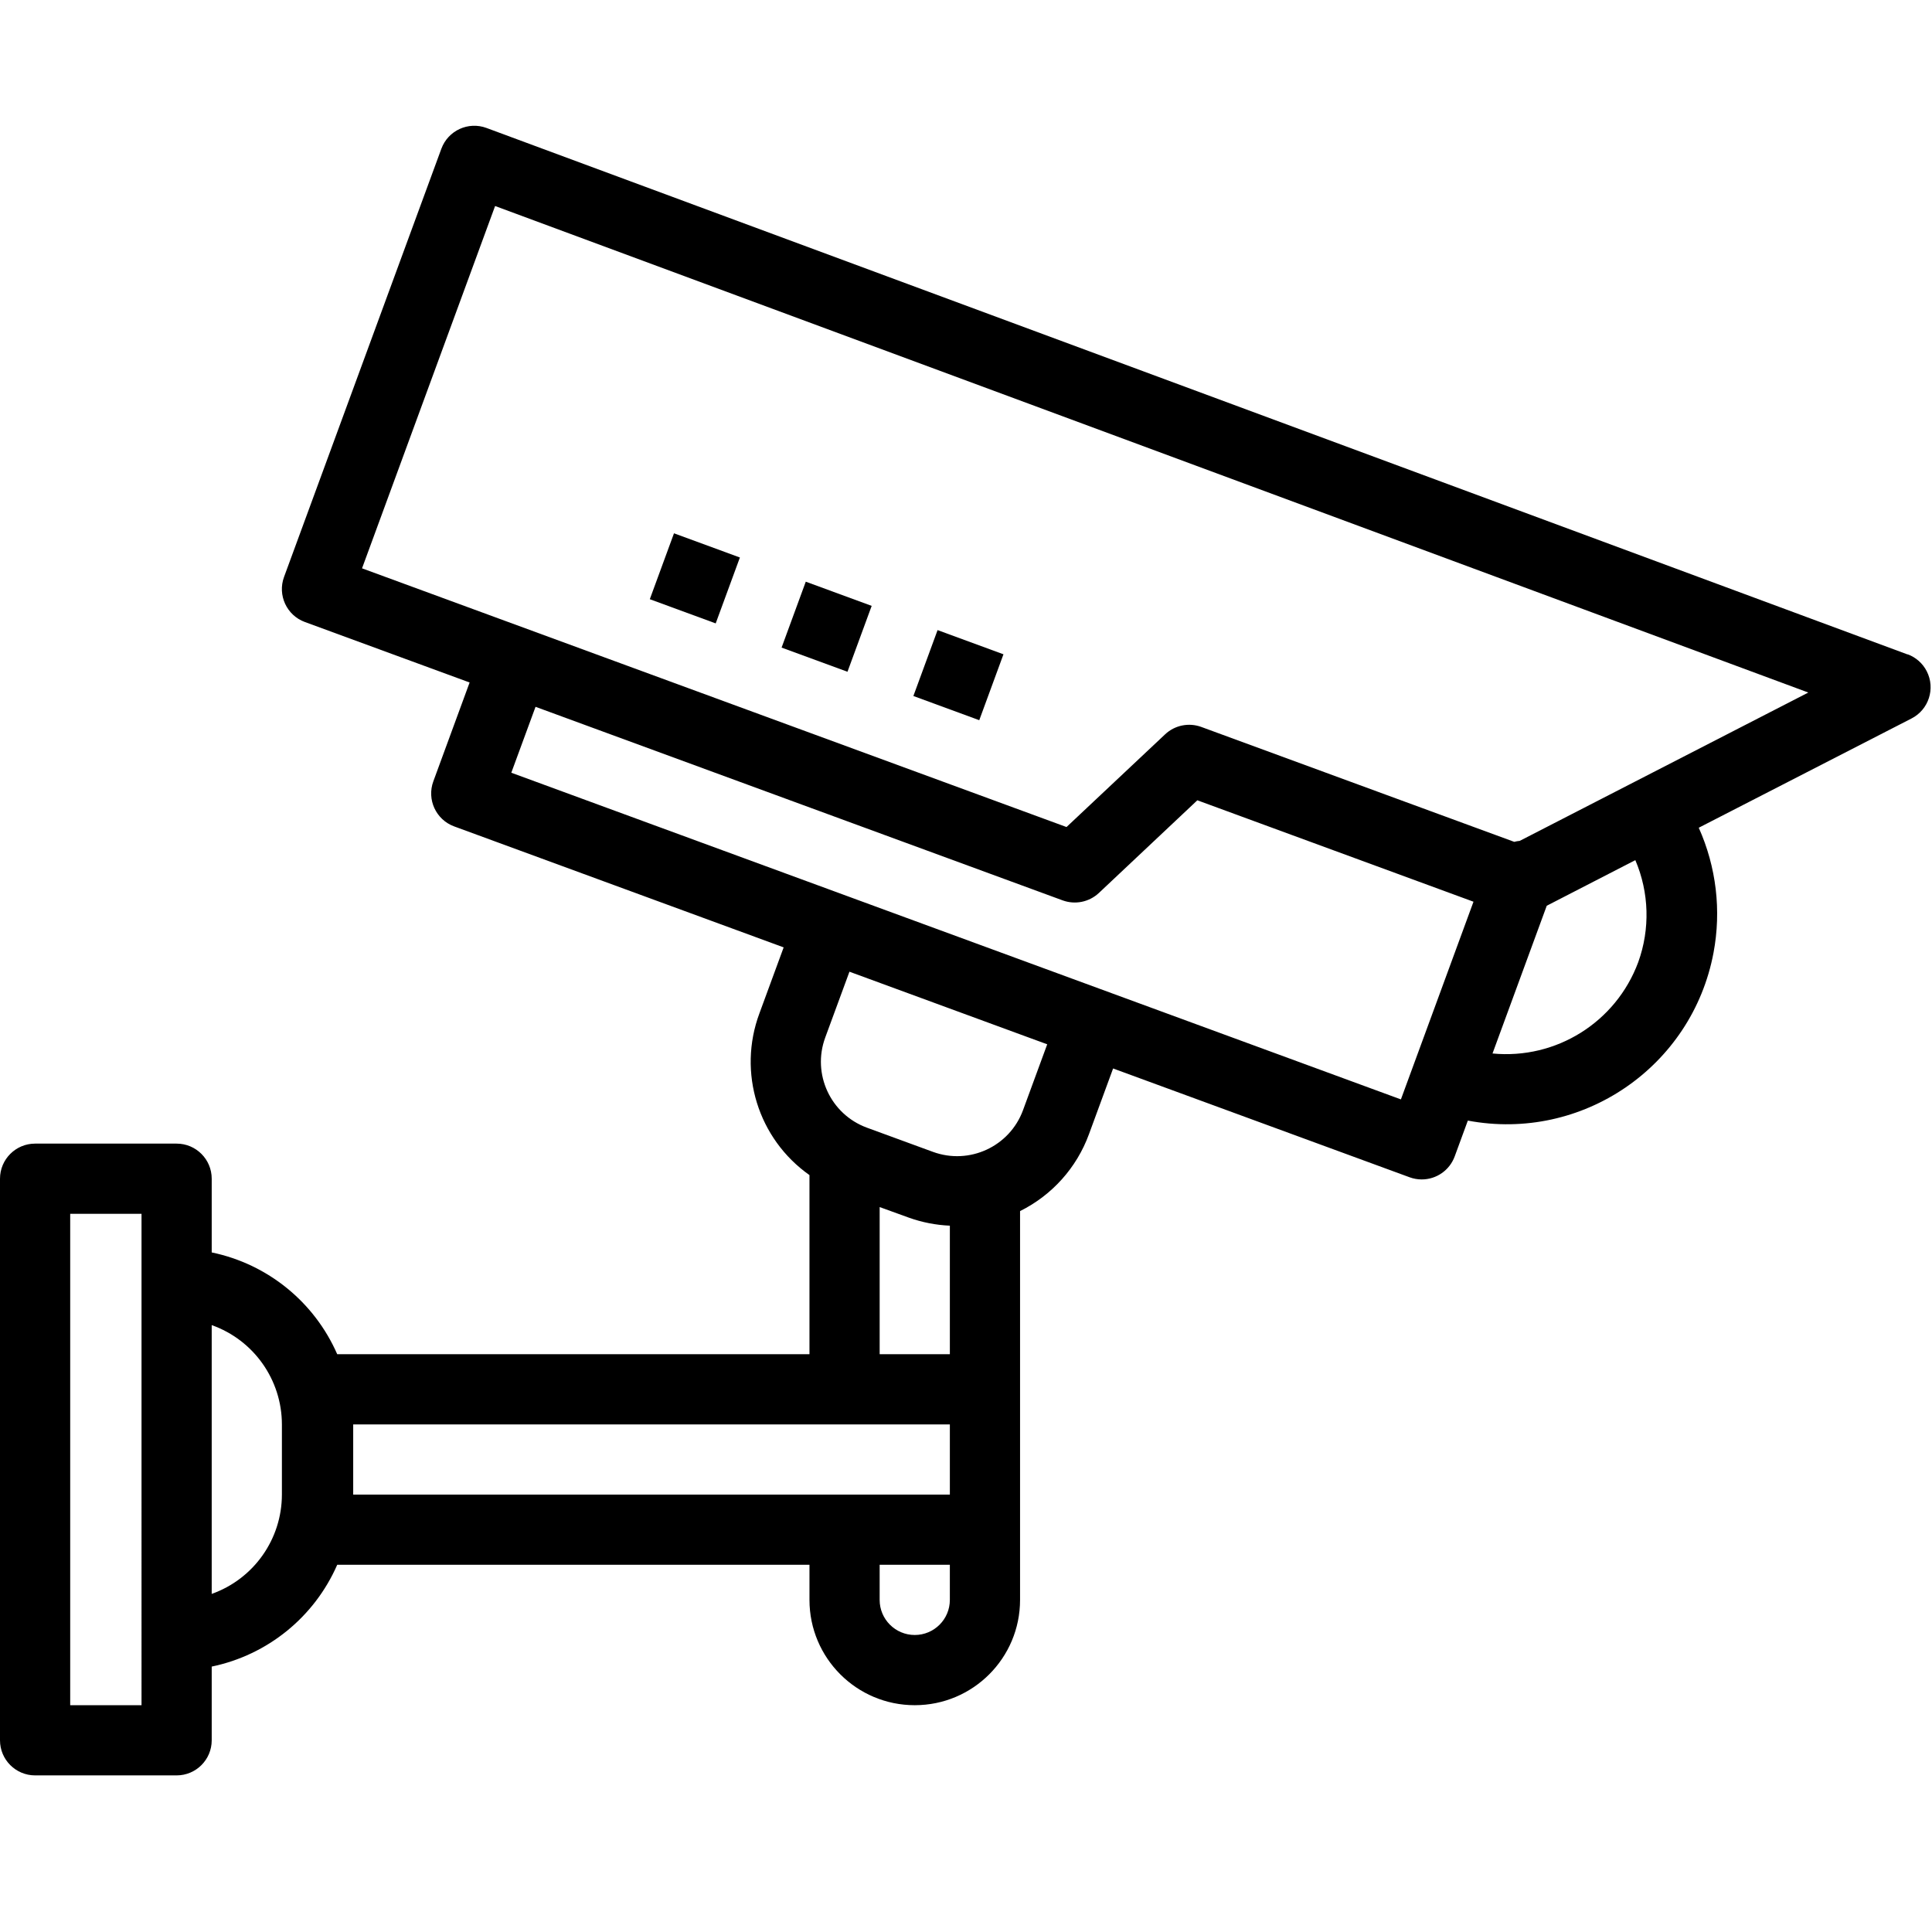 <?xml version="1.0" encoding="utf-8"?>
<!-- Generator: Adobe Illustrator 23.0.1, SVG Export Plug-In . SVG Version: 6.00 Build 0)  -->
<svg version="1.1" id="Layer_1" xmlns="http://www.w3.org/2000/svg" xmlns:xlink="http://www.w3.org/1999/xlink" x="0px" y="0px"
	 viewBox="0 0 2060 2060" style="enable-background:new 0 0 2060 2060;" xml:space="preserve">
<path d="M2033.89,697.78L518.68,136.42c-19.38-7.16-40.91,2.75-48.06,22.14c-0.02,0.02-0.02,0.03-0.03,0.05L302.86,615.18
	c-7.13,19.4,2.81,40.91,22.21,48.04h0.03l175.63,64.49l-38.7,105.43c-7.11,19.4,2.83,40.88,22.22,48.01l351.33,128.99l-25.82,70.28
	c-23.46,62.95-1.57,133.81,53.34,172.52v190.98H359.56c-24.37-55.72-74.25-96.18-133.82-108.52v-78.59
	c0-20.67-16.74-37.43-37.43-37.43H37.43c-20.67,0-37.43,16.76-37.43,37.43v598.77c0,20.68,16.76,37.43,37.43,37.43h150.88
	c20.68,0,37.43-16.74,37.43-37.43V1777c59.57-12.36,109.45-52.8,133.82-108.54H863.1v37.43c0,62,50.26,112.28,112.26,112.28
	s112.28-50.27,112.28-112.28v-414.57c34.02-16.87,60.29-46.13,73.39-81.78l25.82-70.28l316.18,116.02
	c4.13,1.52,8.48,2.29,12.88,2.29c15.69,0,29.73-9.78,35.15-24.52l14.02-38.21c121.78,22.91,239.07-57.23,261.96-178.99
	c8.47-45,2.97-91.5-15.75-133.28l226.86-116.49c18.39-9.42,25.66-31.98,16.24-50.37c-4.27-8.36-11.53-14.79-20.32-18.05
	L2033.89,697.78z M937.94,1287.04l30.99,11.23c14.1,5.06,28.9,7.96,43.86,8.61v137.04h-74.85V1287.04z M150.9,1818.16H74.85v-523.93
	h76.05V1818.16z M300.58,1593.63c-0.06,47.56-30.03,89.94-74.85,105.87V1412.9c44.82,15.91,74.79,58.3,74.85,105.87V1593.63z
	 M376.6,1518.77h636.19v74.85H376.6V1518.77z M975.36,1743.31c-20.67,0-37.43-16.76-37.43-37.43v-37.43h74.85v37.43
	C1012.79,1726.56,996.03,1743.31,975.36,1743.31z M1116.6,1113.48l-25.82,70.28c-14.26,38.76-57.25,58.64-96.04,44.41l-70.39-25.79
	c-38.79-14.24-58.71-57.25-44.46-96.05c0,0,0,0,0-0.02l25.84-70.23l189.69,69.64L1116.6,1113.48z M1493.72,1172.24L545.18,823.92
	l25.84-70.28l562.06,206.4c13.3,4.84,28.22,1.81,38.57-7.87l105.02-98.86l294.44,108.15L1493.72,1172.24z M1746.75,1025.97
	c-23.72,63.94-87.49,103.89-155.36,97.31l57.83-157.52l94.45-48.64C1758.45,951.7,1759.55,990.62,1746.75,1025.97z M1620.43,896.58
	c-1.98,0.17-3.94,0.52-5.87,1.04L1280.89,775.1c-13.3-4.88-28.22-1.85-38.56,7.85l-105.15,98.88L386.02,605.98L527.9,219.66
	l1400.22,518.76L1620.43,896.58z"/>
<path d="M692.86,638.9l25.79-70.27l70.27,25.8l-25.8,70.27L692.86,638.9z"/>
<path d="M833.37,690.49l25.79-70.27l70.27,25.8l-25.8,70.25L833.37,690.49z"/>
<path d="M973.89,742.11l25.8-70.27l70.25,25.8l-25.8,70.27L973.89,742.11z"/>
</svg>
